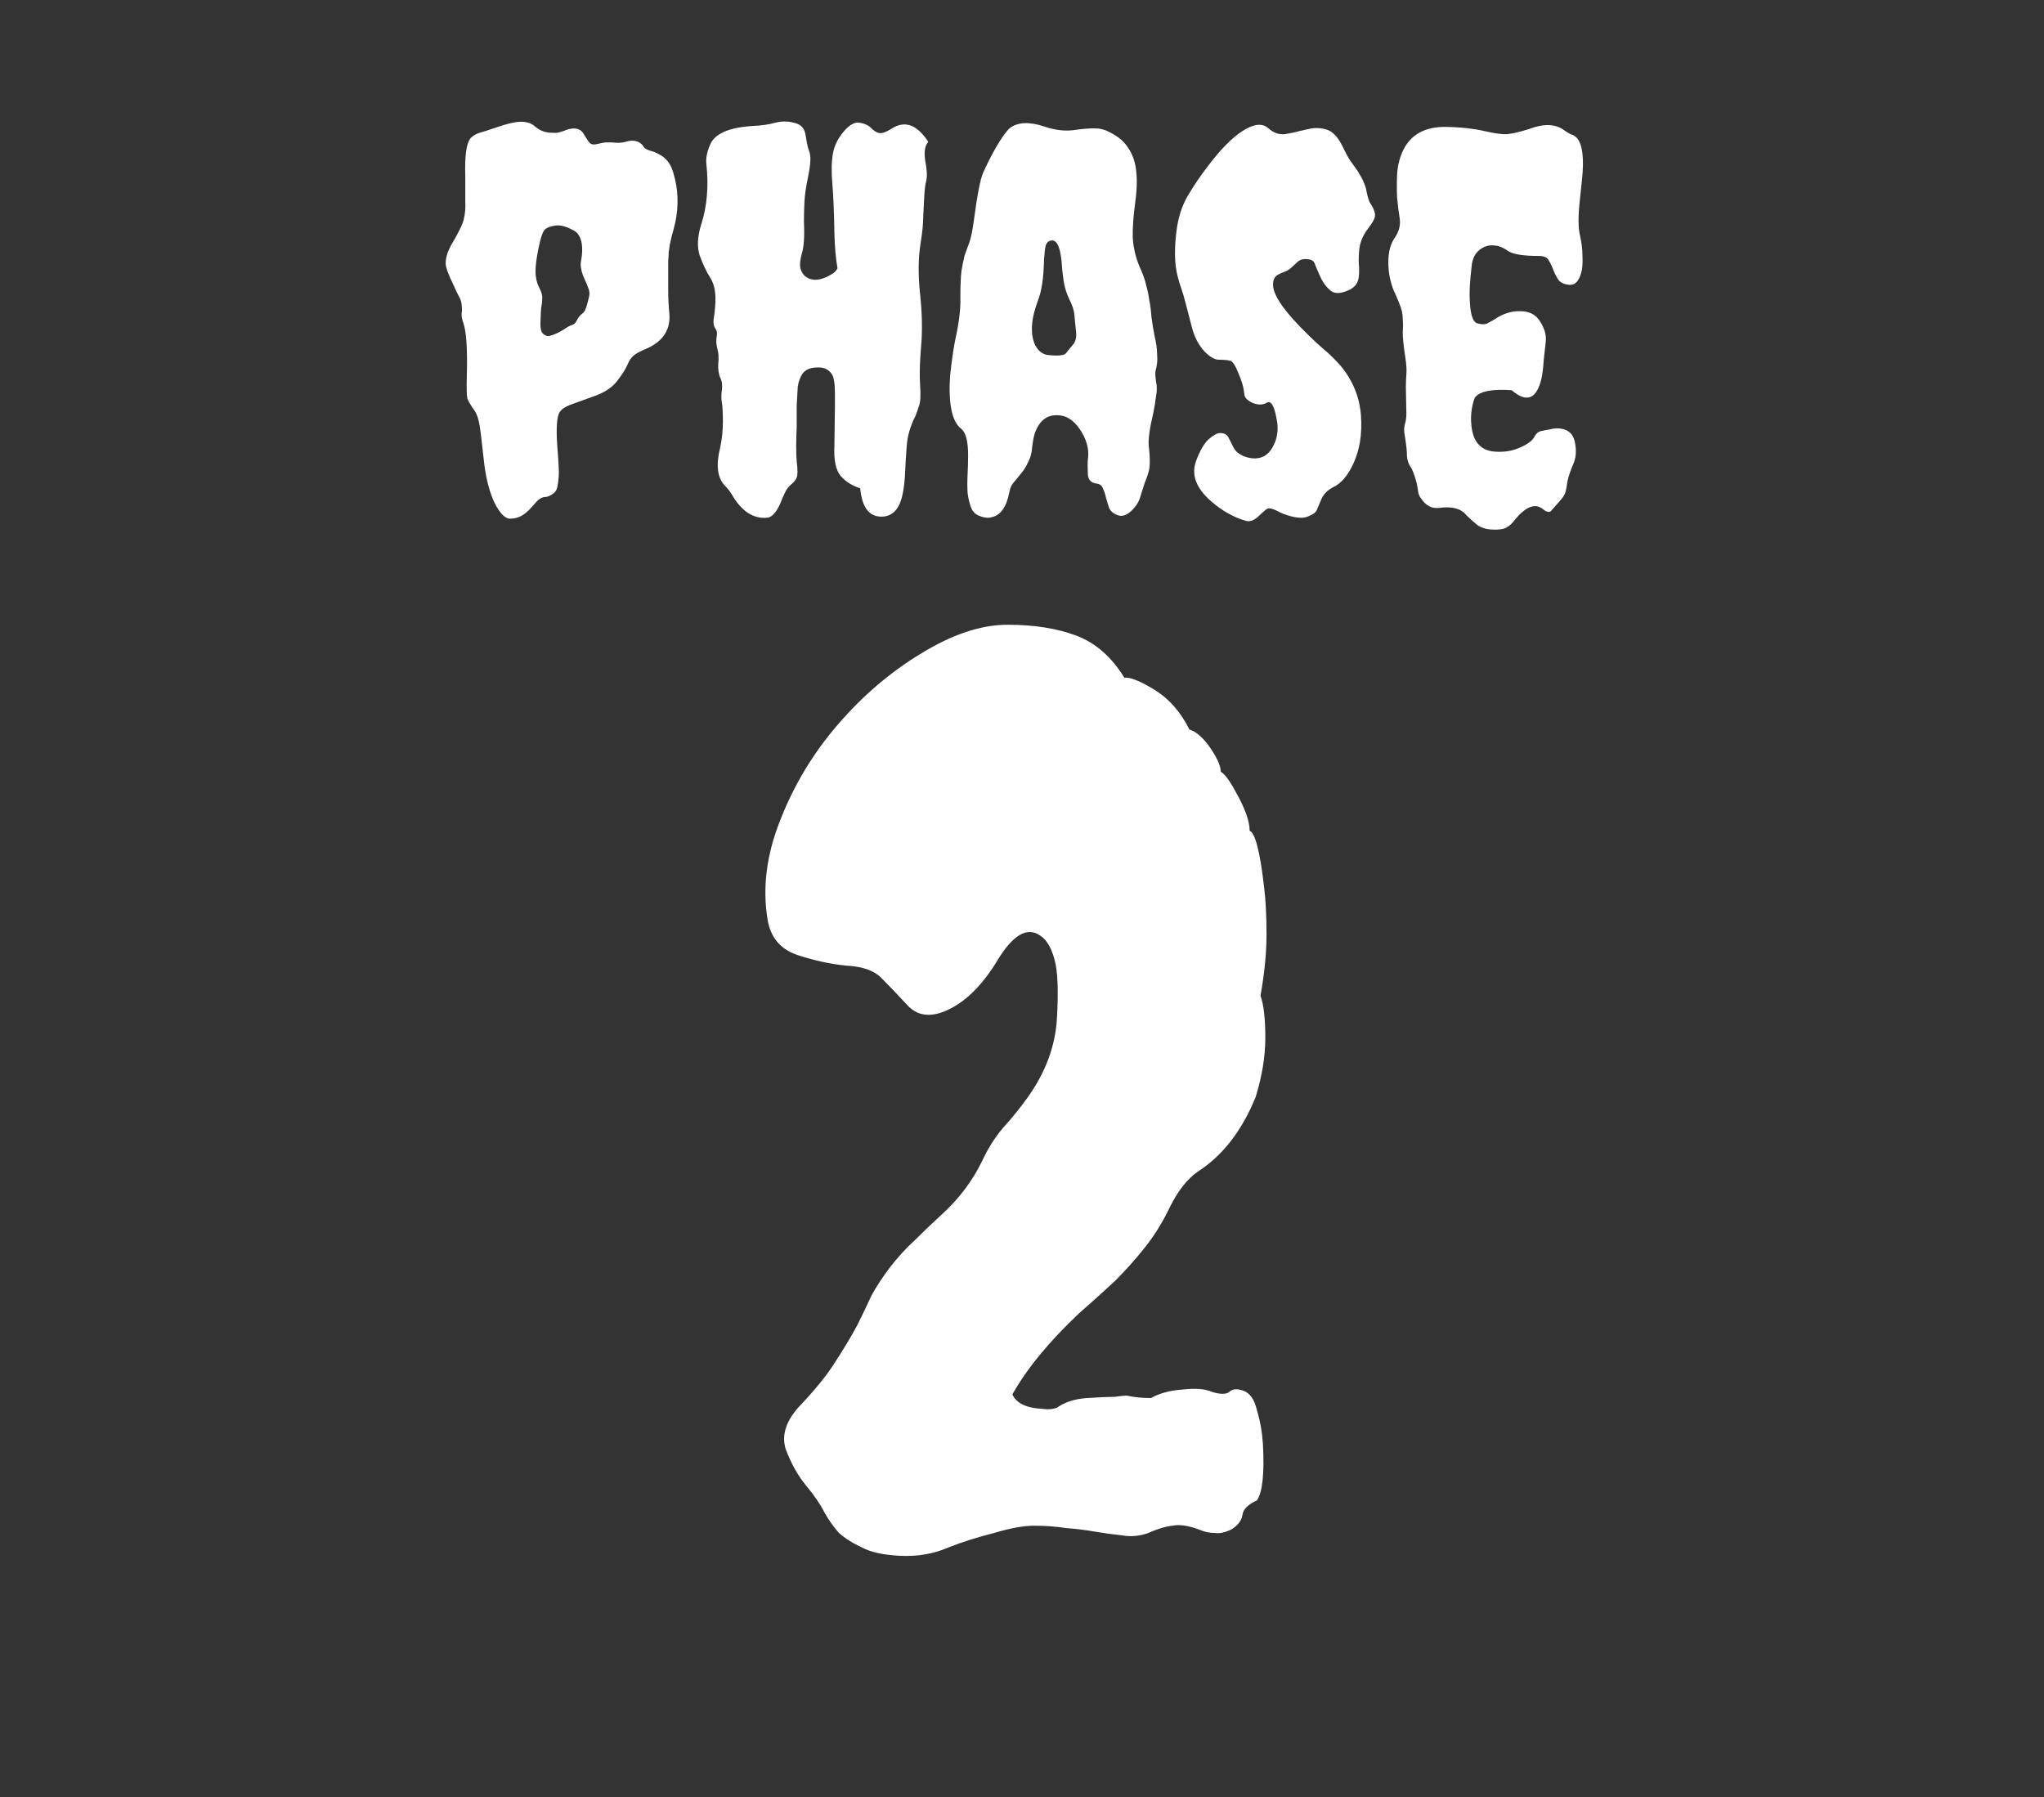 <svg width="116" height="102" viewBox="0 0 116 102" fill="none" xmlns="http://www.w3.org/2000/svg">
<rect x="0" y="0" width="116" height="102" fill="#333333" stroke="none"/>
<g clip-path="url(#clip0_113_81)">
<path d="M28.926 29.439C28.652 29.42 28.369 29.127 28.076 28.561C27.803 27.994 27.607 27.271 27.49 26.393C27.393 25.514 27.324 24.918 27.285 24.605C27.246 24.293 27.207 24.059 27.168 23.902C27.109 23.609 26.992 23.355 26.816 23.141C26.66 22.906 26.562 22.73 26.523 22.613C26.484 22.438 26.475 21.998 26.494 21.295C26.533 19.791 26.465 18.795 26.289 18.307C26.211 18.092 26.182 17.916 26.201 17.779C26.221 17.643 26.221 17.496 26.201 17.34C26.201 17.184 26.152 17.018 26.055 16.842C25.957 16.666 25.859 16.461 25.762 16.227C25.449 15.602 25.293 15.172 25.293 14.938C25.293 14.645 25.391 14.312 25.586 13.941C26.016 13.219 26.26 12.721 26.318 12.447C26.396 12.154 26.426 11.793 26.406 11.363C26.406 10.914 26.406 10.465 26.406 10.016C26.367 8.863 26.465 8.141 26.699 7.848C26.855 7.691 27.041 7.584 27.256 7.525C27.471 7.467 27.744 7.379 28.076 7.262C28.74 7.027 29.238 6.91 29.57 6.91C29.922 6.91 30.195 7.008 30.391 7.203C30.605 7.379 30.85 7.486 31.123 7.525C31.396 7.545 31.582 7.545 31.68 7.525C31.797 7.486 31.895 7.457 31.973 7.438C32.207 7.34 32.402 7.291 32.559 7.291C32.812 7.291 32.998 7.389 33.115 7.584C33.232 7.779 33.34 7.945 33.438 8.082C33.535 8.199 33.691 8.229 33.906 8.17C34.141 8.111 34.316 8.082 34.434 8.082C34.551 8.082 34.648 8.082 34.727 8.082C35.02 8.121 35.273 8.111 35.488 8.053C35.918 7.916 36.25 7.984 36.484 8.258C36.543 8.395 36.68 8.492 36.895 8.551C37.109 8.609 37.295 8.688 37.451 8.785C37.822 8.98 38.076 9.322 38.213 9.811C38.486 10.709 38.525 11.637 38.33 12.594C38.252 12.926 38.184 13.19 38.125 13.385C38.086 13.58 38.047 13.756 38.008 13.912C37.988 14.049 37.969 14.185 37.949 14.322C37.949 14.459 37.94 14.625 37.92 14.82C37.92 15.016 37.92 15.23 37.92 15.465V16.256C37.92 16.861 37.94 17.34 37.978 17.691C38.096 18.668 37.656 19.371 36.66 19.801C36.328 19.938 36.094 20.064 35.957 20.182C35.82 20.299 35.703 20.475 35.605 20.709C35.508 20.943 35.322 21.236 35.049 21.588C34.795 21.939 34.395 22.223 33.848 22.438C33.32 22.633 32.861 22.799 32.471 22.936C32.08 23.072 31.836 23.238 31.738 23.434C31.602 23.688 31.562 24.293 31.621 25.25C31.699 26.188 31.729 26.783 31.709 27.037C31.689 27.291 31.66 27.506 31.621 27.682C31.582 27.838 31.484 27.965 31.328 28.062C31.172 28.16 31.035 28.209 30.918 28.209C30.801 28.209 30.674 28.268 30.537 28.385C30.42 28.502 30.312 28.619 30.215 28.736C30.117 28.854 30.01 28.961 29.893 29.059C29.619 29.312 29.297 29.439 28.926 29.439ZM30.918 13.033C30.801 13.15 30.684 13.492 30.566 14.059C30.449 14.625 30.391 15.074 30.391 15.406C30.391 15.738 30.459 16.041 30.596 16.314C30.732 16.568 30.791 16.783 30.771 16.959C30.771 17.115 30.752 17.291 30.713 17.486C30.693 17.662 30.684 17.848 30.684 18.043C30.645 18.512 30.684 18.805 30.801 18.922C30.918 19.039 31.045 19.088 31.182 19.068C31.338 19.029 31.494 18.971 31.65 18.893C31.807 18.814 31.943 18.736 32.06 18.658C32.197 18.561 32.324 18.492 32.441 18.453C32.578 18.414 32.676 18.326 32.734 18.189C32.793 18.053 32.881 17.936 32.998 17.838C33.135 17.74 33.223 17.613 33.262 17.457C33.32 17.281 33.369 17.105 33.408 16.93C33.467 16.734 33.467 16.559 33.408 16.402C33.35 16.227 33.242 15.973 33.086 15.641C32.969 15.309 32.93 15.045 32.969 14.85C33.125 14.029 33.027 13.463 32.676 13.15C32.227 12.877 31.846 12.76 31.533 12.799C31.24 12.838 31.035 12.916 30.918 13.033ZM47.353 25.309L47.383 23.082V22.35C47.383 21.764 47.324 21.393 47.207 21.236C47.031 20.963 46.758 20.836 46.387 20.855C46.016 20.855 45.742 20.963 45.566 21.178C45.41 21.393 45.312 21.656 45.273 21.969C45.254 22.281 45.234 22.623 45.215 22.994C45.215 23.365 45.215 23.766 45.215 24.195C45.176 25.055 45.176 25.719 45.215 26.188C45.273 26.656 45.273 26.959 45.215 27.096C45.176 27.213 45.078 27.34 44.922 27.477C44.766 27.594 44.639 27.76 44.541 27.975C44.443 28.17 44.355 28.375 44.277 28.59C44.043 29.098 43.799 29.361 43.545 29.381C42.783 29.459 42.129 29.049 41.582 28.15C41.465 27.936 41.309 27.73 41.113 27.535C40.703 27.086 40.625 26.363 40.879 25.367C40.977 24.898 41.025 24.42 41.025 23.932C41.025 23.424 41.006 23.062 40.967 22.848C40.928 22.633 40.928 22.398 40.967 22.145C41.006 21.871 40.977 21.637 40.879 21.441C40.781 21.227 40.742 20.953 40.762 20.621C40.801 20.289 40.781 20.006 40.703 19.771C40.645 19.518 40.635 19.293 40.674 19.098C40.713 18.902 40.684 18.746 40.586 18.629C40.508 18.512 40.478 18.346 40.498 18.131C40.537 17.896 40.566 17.652 40.586 17.398C40.645 16.695 40.557 16.158 40.322 15.787C40.088 15.416 39.883 14.986 39.707 14.498C39.551 14.01 39.58 13.424 39.795 12.74C40.127 11.705 40.225 10.562 40.088 9.312C40.049 9 40.117 8.639 40.293 8.229C40.547 7.584 41.377 7.223 42.783 7.145C43.232 7.125 43.633 7.066 43.984 6.969C44.355 6.871 44.717 6.871 45.068 6.969C45.44 7.047 45.654 7.271 45.713 7.643C45.772 8.014 45.82 8.268 45.859 8.404C45.918 8.541 45.957 8.678 45.977 8.814C46.016 9.068 45.977 9.479 45.859 10.045C45.742 10.592 45.674 11.06 45.654 11.451C45.635 11.822 45.625 12.184 45.625 12.535C45.664 13.395 45.625 14.01 45.508 14.381C45.41 14.732 45.381 15.006 45.42 15.201C45.459 15.377 45.537 15.523 45.654 15.641C46.045 15.992 46.582 15.953 47.266 15.523C47.363 15.465 47.451 15.367 47.529 15.23C47.432 14.684 47.373 14.01 47.353 13.209C47.334 12.018 47.295 11.09 47.236 10.426C47.178 9.742 47.188 9.176 47.266 8.727C47.344 8.277 47.549 7.857 47.881 7.467C48.213 7.076 48.516 6.91 48.789 6.969C49.082 7.008 49.316 7.125 49.492 7.32C49.688 7.496 49.863 7.574 50.02 7.555C50.176 7.535 50.391 7.438 50.664 7.262C51.387 6.832 52.06 7.096 52.685 8.053C52.49 8.248 52.432 8.609 52.51 9.137C52.607 9.645 52.627 10.016 52.568 10.25C52.51 10.465 52.471 10.777 52.451 11.188C52.432 11.578 52.412 11.959 52.393 12.33C52.393 12.701 52.344 13.19 52.246 13.795C52.109 14.635 52.1 15.602 52.217 16.695C52.334 17.789 52.353 18.775 52.275 19.654C52.197 20.533 52.178 21.266 52.217 21.852C52.256 22.438 52.236 22.828 52.158 23.023C52.1 23.219 52.031 23.414 51.953 23.609C51.66 24.176 51.494 24.752 51.455 25.338C51.416 25.826 51.387 26.314 51.367 26.803C51.348 27.271 51.299 27.691 51.221 28.062C51.045 28.902 50.645 29.322 50.02 29.322C49.316 29.322 48.916 28.785 48.818 27.711C48.369 27.574 47.998 27.34 47.705 27.008C47.432 26.676 47.315 26.109 47.353 25.309ZM56.289 29.352C56.094 29.41 55.869 29.391 55.615 29.293C55.381 29.215 55.215 29.059 55.117 28.824C55.02 28.57 54.951 28.287 54.912 27.975C54.893 27.643 54.893 27.291 54.912 26.92C54.932 26.549 54.941 26.188 54.941 25.836C54.941 25.055 54.815 24.557 54.56 24.342C54.033 23.951 53.818 22.955 53.916 21.354C54.014 20.436 54.121 19.703 54.238 19.156C54.434 18.258 54.522 17.496 54.502 16.871C54.502 16.246 54.522 15.758 54.56 15.406C54.619 15.055 54.678 14.762 54.736 14.527C54.815 14.293 54.902 14.049 55 13.795C55.098 13.541 55.185 13.121 55.264 12.535C55.459 11.07 55.635 10.162 55.791 9.811C56.006 9.322 56.26 8.824 56.553 8.316C56.865 7.789 57.119 7.438 57.315 7.262C57.764 6.93 58.408 6.9 59.248 7.174C59.873 7.389 60.449 7.457 60.977 7.379C61.523 7.301 61.934 7.271 62.207 7.291C62.5 7.291 62.822 7.398 63.174 7.613C63.525 7.809 63.799 8.053 63.994 8.346C64.189 8.619 64.326 8.922 64.404 9.254C64.541 9.82 64.551 10.543 64.434 11.422C64.316 12.281 64.268 12.984 64.287 13.531C64.326 14.059 64.443 14.566 64.639 15.055C64.853 15.523 64.99 15.904 65.049 16.197C65.127 16.471 65.186 16.754 65.225 17.047C65.283 17.32 65.322 17.623 65.342 17.955C65.381 18.268 65.439 18.629 65.518 19.039C65.615 19.449 65.664 19.781 65.664 20.035C65.684 20.27 65.684 20.465 65.664 20.621C65.644 20.777 65.615 20.924 65.576 21.061C65.557 21.178 65.566 21.373 65.606 21.646C65.664 21.9 65.664 22.184 65.606 22.496C65.566 22.809 65.518 23.111 65.459 23.404C65.244 24.303 65.156 24.938 65.195 25.309C65.273 25.973 65.273 26.451 65.195 26.744C65.117 27.018 65.039 27.242 64.961 27.418C64.902 27.594 64.824 27.838 64.727 28.15C64.648 28.463 64.473 28.746 64.199 29C63.926 29.254 63.662 29.332 63.408 29.234C63.174 29.137 63.018 29 62.94 28.824C62.881 28.629 62.822 28.434 62.764 28.238C62.725 28.043 62.666 27.867 62.588 27.711C62.529 27.555 62.412 27.467 62.236 27.447C61.924 27.408 61.758 27.232 61.738 26.92C61.719 26.588 61.719 26.305 61.738 26.07C61.777 25.816 61.768 25.562 61.709 25.309C61.65 25.055 61.553 24.811 61.416 24.576C61.065 23.971 60.654 23.639 60.185 23.58C59.482 23.482 58.994 23.824 58.721 24.605C58.662 24.801 58.613 25.064 58.574 25.396C58.555 25.709 58.477 25.992 58.34 26.246C58.223 26.5 58.086 26.715 57.93 26.891C57.793 27.066 57.656 27.232 57.52 27.389C57.402 27.525 57.324 27.701 57.285 27.916C57.129 28.756 56.797 29.234 56.289 29.352ZM58.897 17.076C58.506 18.131 58.457 18.971 58.75 19.596C58.945 19.947 59.199 20.133 59.512 20.152C60.078 20.211 60.41 20.172 60.508 20.035C60.625 19.879 60.752 19.723 60.889 19.566C61.045 19.391 61.103 19.137 61.065 18.805C61.025 18.453 60.996 18.15 60.977 17.896C60.957 17.623 60.859 17.32 60.684 16.988C60.527 16.656 60.42 16.305 60.361 15.934C60.303 15.543 60.264 15.172 60.244 14.82C60.166 14.039 59.99 13.648 59.717 13.648C59.522 13.648 59.395 13.756 59.336 13.971C59.297 14.166 59.268 14.43 59.248 14.762C59.228 15.777 59.111 16.549 58.897 17.076ZM77.969 11.92C78.027 12.037 78.047 12.164 78.027 12.301C78.008 12.438 77.871 12.672 77.617 13.004C77.363 13.336 77.207 13.697 77.148 14.088C77.109 14.459 77.1 14.771 77.119 15.025C77.139 15.26 77.139 15.465 77.119 15.641C77.1 16.07 76.865 16.363 76.416 16.52C76.025 16.676 75.723 16.666 75.508 16.49C75.293 16.314 75.117 16.09 74.981 15.816C74.844 15.523 74.736 15.279 74.658 15.084C74.6 14.869 74.492 14.752 74.336 14.732C74.062 14.674 73.848 14.703 73.691 14.82C73.555 14.938 73.447 15.035 73.369 15.113C73.213 15.27 73.047 15.377 72.871 15.435C72.715 15.494 72.588 15.553 72.49 15.611C72.295 15.748 72.217 15.973 72.256 16.285C72.334 16.891 73.008 17.809 74.277 19.039C74.512 19.273 74.785 19.527 75.098 19.801C75.43 20.074 75.752 20.387 76.064 20.738C76.768 21.578 77.158 22.525 77.236 23.58C77.314 24.654 77.158 25.592 76.768 26.393C76.455 27.037 76.084 27.457 75.654 27.652C75.322 27.828 75.098 28.062 74.981 28.355C74.863 28.629 74.775 28.834 74.717 28.971C74.658 29.088 74.531 29.186 74.336 29.264C74.16 29.361 73.955 29.4 73.721 29.381C73.486 29.361 73.262 29.312 73.047 29.234C72.852 29.176 72.666 29.098 72.49 29C72.334 28.922 72.197 28.873 72.08 28.854C71.982 28.834 71.885 28.873 71.787 28.971C71.689 29.049 71.592 29.137 71.494 29.234C71.201 29.527 70.938 29.635 70.703 29.557C70.469 29.498 70.195 29.391 69.883 29.234C69.57 29.078 69.268 28.883 68.975 28.648C67.92 27.828 67.559 26.988 67.891 26.129C68.106 25.562 68.34 25.162 68.594 24.928C68.867 24.693 69.082 24.576 69.238 24.576C69.492 24.576 69.658 24.674 69.736 24.869C69.834 25.045 69.912 25.201 69.971 25.338C70.029 25.455 70.098 25.553 70.176 25.631C70.254 25.709 70.371 25.787 70.527 25.865C70.703 25.943 70.889 25.992 71.084 26.012C71.572 26.051 71.943 25.855 72.197 25.426C72.451 24.996 72.549 24.527 72.49 24.02C72.353 23.102 72.158 22.711 71.904 22.848C71.689 22.984 71.426 22.994 71.113 22.877C70.801 22.74 70.635 22.574 70.615 22.379C70.596 22.164 70.557 21.959 70.498 21.764C70.439 21.568 70.371 21.383 70.293 21.207C70.117 20.758 69.961 20.514 69.824 20.475C69.668 20.436 69.453 20.416 69.18 20.416C68.926 20.416 68.643 20.25 68.33 19.918C68.018 19.566 67.793 19.137 67.656 18.629C67.519 18.102 67.402 17.652 67.305 17.281C67.207 16.891 67.119 16.588 67.041 16.373C66.963 16.158 66.894 15.934 66.836 15.699C66.641 14.957 66.631 14 66.807 12.828C66.924 12.145 67.139 11.549 67.451 11.041C67.764 10.514 68.115 9.996 68.506 9.488C69.248 8.492 69.932 7.799 70.557 7.408C71.182 7.018 71.66 6.979 71.992 7.291C72.285 7.545 72.598 7.652 72.93 7.613C73.281 7.555 73.555 7.496 73.75 7.438L74.277 7.32C74.609 7.242 74.941 7.252 75.273 7.35C75.625 7.447 75.938 7.779 76.211 8.346C76.348 8.639 76.484 8.893 76.621 9.107C76.777 9.322 76.924 9.527 77.061 9.723C77.353 10.191 77.519 10.582 77.559 10.895C77.617 11.188 77.686 11.402 77.764 11.539C77.861 11.676 77.93 11.803 77.969 11.92ZM79.814 23.492L79.785 21.998C79.785 21.725 79.795 21.471 79.814 21.236C79.834 20.982 79.814 20.67 79.756 20.299C79.658 19.654 79.609 19.186 79.609 18.893C79.629 18.58 79.629 18.336 79.609 18.16C79.609 17.965 79.59 17.789 79.551 17.633C79.492 17.398 79.346 17.027 79.111 16.52C78.897 16.012 78.789 15.465 78.789 14.879C78.789 14.293 78.916 13.824 79.17 13.473C79.404 13.121 79.492 12.76 79.434 12.389C79.375 12.018 79.326 11.627 79.287 11.217C79.268 10.787 79.268 10.357 79.287 9.928C79.307 9.479 79.404 9.049 79.58 8.639C80.01 7.643 80.869 7.164 82.158 7.203C82.959 7.223 83.652 7.301 84.238 7.438C84.824 7.574 85.254 7.633 85.527 7.613C85.801 7.594 86.221 7.496 86.787 7.32C87.607 7.008 88.262 7.027 88.75 7.379C88.887 7.477 89.014 7.555 89.131 7.613C89.268 7.652 89.385 7.721 89.482 7.818C89.814 8.189 89.912 9 89.775 10.25C89.736 10.621 89.697 10.992 89.658 11.363C89.561 12.242 89.561 12.896 89.658 13.326C89.756 13.756 89.805 14.137 89.805 14.469C89.824 14.781 89.814 15.065 89.775 15.318C89.658 15.885 89.434 16.168 89.102 16.168C88.809 16.148 88.594 16.061 88.457 15.904C88.34 15.729 88.242 15.543 88.164 15.348C88.086 15.133 87.998 14.947 87.9 14.791C87.822 14.615 87.637 14.527 87.344 14.527C86.484 14.527 85.908 14.44 85.615 14.264C85.342 14.068 85.098 13.961 84.883 13.941C84.668 13.902 84.463 13.922 84.268 14C83.857 14.176 83.613 14.498 83.535 14.967C83.477 15.435 83.438 15.846 83.418 16.197C83.398 16.549 83.398 16.871 83.418 17.164C83.457 17.848 83.584 18.238 83.799 18.336C84.033 18.414 84.228 18.424 84.385 18.365C84.541 18.287 84.697 18.199 84.853 18.102C85.322 17.789 85.801 17.643 86.289 17.662C86.797 17.662 87.168 17.857 87.402 18.248C87.656 18.639 87.764 19.02 87.725 19.391C87.686 19.742 87.647 20.094 87.607 20.445C87.588 20.797 87.549 21.129 87.49 21.441C87.217 22.652 86.65 22.887 85.791 22.145C84.678 22.066 83.984 22.203 83.711 22.555C83.652 22.652 83.594 22.857 83.535 23.17C83.477 23.482 83.467 23.814 83.506 24.166C83.603 25.084 84.043 25.572 84.824 25.631C85.332 25.67 85.791 25.602 86.201 25.426C86.631 25.25 86.914 25.055 87.051 24.84C87.168 24.605 87.314 24.479 87.49 24.459C87.666 24.42 87.822 24.391 87.959 24.371C88.096 24.332 88.232 24.312 88.369 24.312C88.506 24.312 88.643 24.332 88.779 24.371C89.131 24.488 89.336 24.762 89.394 25.191C89.473 25.621 89.434 26.012 89.277 26.363C89.121 26.715 89.014 27.037 88.955 27.33C88.916 27.604 88.877 27.809 88.838 27.945C88.799 28.082 88.682 28.258 88.486 28.473C88.311 28.668 88.164 28.834 88.047 28.971C87.949 29.107 87.783 29.078 87.549 28.883C87.119 28.551 86.602 28.746 85.996 29.469C85.84 29.684 85.674 29.84 85.498 29.938C85.322 30.035 85.049 30.074 84.678 30.055C84.307 30.035 84.014 29.938 83.799 29.762C83.584 29.586 83.389 29.41 83.213 29.234C82.92 28.863 82.412 28.727 81.689 28.824C81.26 28.883 80.908 28.697 80.635 28.268C80.576 28.209 80.527 28.102 80.488 27.945C80.469 27.789 80.439 27.613 80.4 27.418C80.264 26.91 80.137 26.588 80.019 26.451C79.922 26.295 79.863 26.1 79.844 25.865C79.844 25.631 79.824 25.387 79.785 25.133C79.746 24.859 79.717 24.664 79.697 24.547C79.678 24.41 79.688 24.254 79.727 24.078C79.785 23.902 79.814 23.707 79.814 23.492Z" fill="white"/>
<path d="M67.981 66.492C67.388 66.902 66.864 67.563 66.408 68.475C65.998 69.341 65.519 70.115 64.973 70.799C64.471 71.437 63.902 72.075 63.264 72.713C62.626 73.305 61.942 73.921 61.213 74.559C59.527 76.154 58.273 77.68 57.453 79.139C57.681 79.64 58.251 79.913 59.162 79.959C59.481 80.005 59.755 79.982 59.982 79.891C60.438 79.572 61.008 79.389 61.691 79.344C62.421 79.298 62.945 79.275 63.264 79.275C63.583 79.23 63.81 79.207 63.947 79.207C64.357 79.298 64.813 79.344 65.314 79.344C65.816 79.07 66.408 78.911 67.092 78.865C67.821 78.774 68.391 78.82 68.801 79.002C69.257 79.139 69.576 79.139 69.758 79.002C69.94 78.82 70.213 78.797 70.578 78.934C70.943 79.07 71.193 79.435 71.33 80.027C71.512 80.62 71.626 81.258 71.672 81.941C71.763 83.628 71.649 84.699 71.33 85.154C70.829 85.382 70.555 85.656 70.51 85.975C70.464 86.294 70.259 86.567 69.894 86.795C69.53 86.977 69.211 87.046 68.938 87C68.664 87 68.413 86.954 68.186 86.863C67.502 86.59 66.955 86.499 66.545 86.59C66.135 86.635 65.679 86.772 65.178 87C64.676 87.182 64.175 87.228 63.674 87.137C63.218 87.091 62.717 87.023 62.17 86.932C61.669 86.841 61.122 86.772 60.529 86.727C59.937 86.635 59.322 86.59 58.684 86.59C58.091 86.59 57.339 86.727 56.428 87C55.516 87.228 54.65 87.501 53.83 87.82C53.01 88.185 52.098 88.344 51.096 88.299C50.139 88.253 49.41 88.094 48.908 87.82C48.407 87.592 47.974 87.319 47.609 87C47.29 86.635 47.017 86.248 46.789 85.838C46.561 85.382 46.219 84.881 45.764 84.334C45.308 83.787 44.921 83.103 44.602 82.283C44.328 81.463 44.602 80.62 45.422 79.754C46.288 78.842 46.949 78.022 47.404 77.293C47.906 76.518 48.316 75.835 48.635 75.242C48.954 74.604 49.227 74.034 49.455 73.533C49.728 73.032 50.07 72.508 50.48 71.961C50.936 71.368 51.415 70.844 51.916 70.389C52.417 69.887 52.919 69.409 53.42 68.953C54.422 68.042 55.197 67.016 55.744 65.877C56.063 65.193 56.45 64.578 56.906 64.031C57.408 63.484 57.886 62.892 58.342 62.254C59.344 60.841 59.891 59.36 59.982 57.81C60.074 56.215 60.028 55.099 59.846 54.461C59.663 53.777 59.39 53.322 59.025 53.094C58.296 52.592 57.499 53.048 56.633 54.461C55.812 55.828 54.901 56.762 53.898 57.264C52.896 57.765 52.098 57.697 51.506 57.059C50.913 56.421 50.412 55.897 50.002 55.486C49.592 55.076 48.931 54.848 48.02 54.803C47.108 54.712 46.174 54.507 45.217 54.188C44.305 53.868 43.758 53.23 43.576 52.273C43.257 50.45 43.485 48.559 44.26 46.6C45.035 44.594 46.128 42.772 47.541 41.131C48.954 39.49 50.526 38.146 52.258 37.098C54.035 36.004 55.676 35.457 57.18 35.457C58.684 35.457 59.982 35.662 61.076 36.072C62.17 36.482 63.081 37.28 63.81 38.465C64.13 38.419 64.699 38.647 65.519 39.148C66.34 39.65 67.001 40.402 67.502 41.404C67.821 41.495 68.163 41.769 68.527 42.225C69.029 42.908 69.279 43.432 69.279 43.797C69.507 43.934 69.781 44.298 70.1 44.891C70.647 45.848 70.92 46.6 70.92 47.147C71.239 47.283 71.512 48.354 71.74 50.359C71.831 51.089 71.877 51.977 71.877 53.025C71.877 54.074 71.763 55.236 71.535 56.512C71.717 57.013 71.809 57.81 71.809 58.904C71.809 59.953 71.626 61.069 71.262 62.254C70.487 64.168 69.393 65.581 67.981 66.492Z" fill="white"/>
</g>
<defs>
<clipPath id="clip0_113_81">
<rect width="116" height="102" fill="white"/>
</clipPath>
</defs>
</svg>
